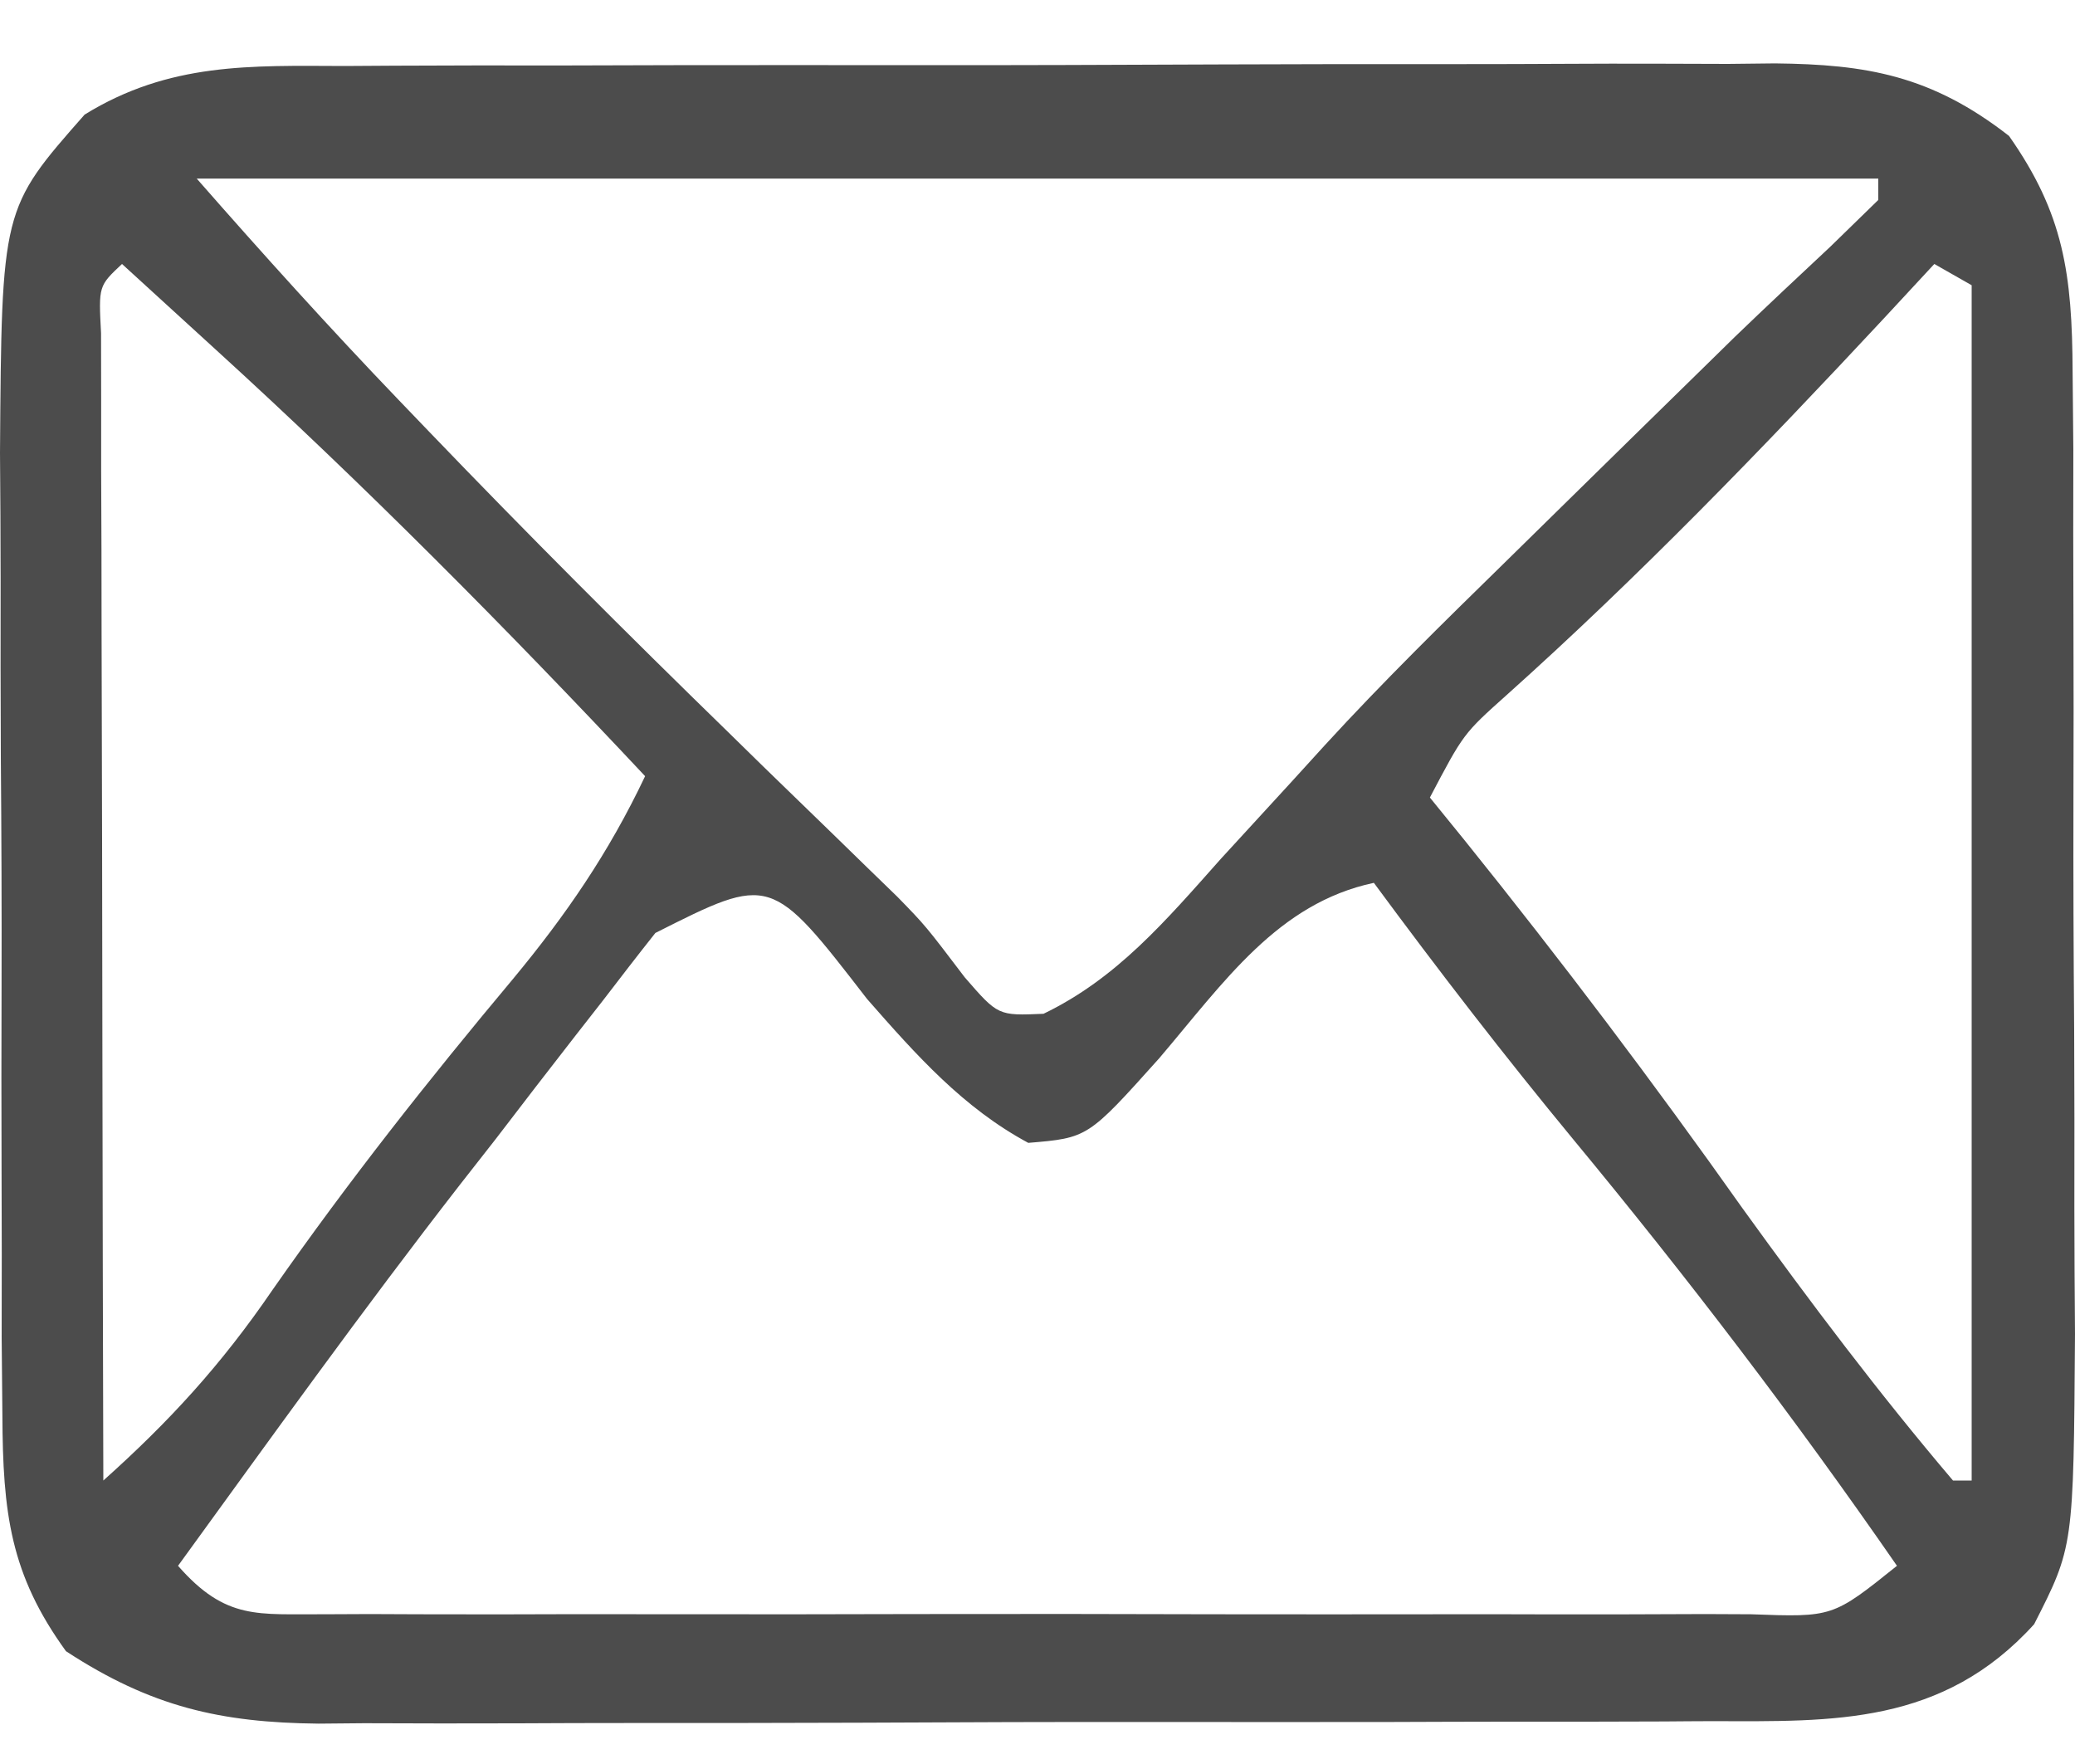 <svg width="20" height="17" viewBox="0 0 20 17" fill="none" xmlns="http://www.w3.org/2000/svg">
<path d="M3.322 0.636C3.482 0.635 3.642 0.634 3.807 0.633C4.335 0.63 4.863 0.63 5.39 0.631C5.758 0.63 6.125 0.629 6.493 0.628C7.263 0.627 8.033 0.627 8.803 0.628C9.789 0.629 10.775 0.625 11.761 0.621C12.52 0.618 13.279 0.617 14.038 0.618C14.402 0.618 14.765 0.617 15.129 0.615C15.637 0.612 16.146 0.614 16.655 0.616C16.879 0.614 16.879 0.614 17.108 0.611C17.988 0.62 18.615 0.726 19.364 1.31C19.891 2.06 19.973 2.639 19.977 3.587C19.98 3.834 19.982 4.081 19.984 4.336C19.984 4.601 19.983 4.866 19.983 5.14C19.983 5.417 19.984 5.693 19.985 5.97C19.987 6.55 19.987 7.129 19.985 7.708C19.983 8.449 19.986 9.189 19.992 9.929C19.995 10.501 19.995 11.072 19.994 11.643C19.994 12.048 19.997 12.453 20 12.858C19.986 14.907 19.986 14.907 19.606 15.653C18.724 16.626 17.669 16.59 16.513 16.587C16.357 16.587 16.201 16.589 16.04 16.59C15.526 16.593 15.011 16.592 14.497 16.592C14.138 16.593 13.78 16.593 13.421 16.595C12.669 16.596 11.918 16.596 11.167 16.595C10.206 16.594 9.245 16.597 8.283 16.602C7.543 16.605 6.802 16.605 6.061 16.605C5.707 16.605 5.352 16.606 4.998 16.608C4.502 16.61 4.006 16.609 3.51 16.607C3.292 16.609 3.292 16.609 3.07 16.611C2.128 16.601 1.459 16.451 0.636 15.913C0.099 15.172 0.027 14.582 0.023 13.636C0.02 13.389 0.018 13.141 0.016 12.887C0.016 12.621 0.017 12.356 0.017 12.083C0.017 11.806 0.016 11.529 0.015 11.252C0.013 10.673 0.013 10.094 0.015 9.514C0.017 8.774 0.014 8.034 0.008 7.294C0.005 6.722 0.005 6.151 0.006 5.579C0.006 5.174 0.003 4.769 0 4.364C0.016 2.011 0.016 2.011 0.816 1.104C1.634 0.6 2.417 0.633 3.322 0.636ZM1.896 1.721C2.535 2.45 3.177 3.161 3.843 3.855C3.939 3.955 4.035 4.054 4.133 4.157C5.081 5.144 6.045 6.108 7.022 7.059C7.134 7.168 7.246 7.278 7.361 7.391C7.585 7.608 7.809 7.826 8.033 8.043C8.137 8.145 8.241 8.246 8.348 8.35C8.448 8.447 8.548 8.543 8.65 8.643C8.92 8.92 8.92 8.92 9.299 9.419C9.62 9.789 9.62 9.789 10.058 9.77C10.762 9.43 11.227 8.884 11.767 8.277C11.993 8.03 12.22 7.784 12.446 7.537C12.553 7.419 12.661 7.301 12.771 7.18C13.33 6.57 13.915 5.997 14.502 5.423C14.705 5.224 14.908 5.024 15.111 4.825C15.546 4.398 15.981 3.971 16.417 3.545C16.517 3.447 16.617 3.349 16.721 3.247C17.025 2.954 17.333 2.666 17.641 2.378C17.794 2.229 17.946 2.08 18.104 1.927C18.104 1.859 18.104 1.791 18.104 1.721C12.755 1.721 7.407 1.721 1.896 1.721ZM1.176 2.544C0.95 2.756 0.95 2.756 0.974 3.211C0.975 3.416 0.975 3.62 0.975 3.83C0.975 4.061 0.975 4.291 0.975 4.529C0.976 4.78 0.977 5.031 0.978 5.289C0.979 5.544 0.979 5.8 0.979 6.063C0.98 6.743 0.982 7.423 0.984 8.103C0.985 8.796 0.986 9.49 0.987 10.183C0.989 11.545 0.992 12.906 0.996 14.268C1.63 13.701 2.132 13.155 2.628 12.429C3.359 11.383 4.134 10.402 4.944 9.435C5.452 8.822 5.866 8.222 6.218 7.48C4.876 6.049 3.513 4.675 2.076 3.366C1.909 3.214 1.742 3.061 1.569 2.903C1.439 2.784 1.31 2.666 1.176 2.544ZM18.644 2.544C18.405 2.801 18.405 2.801 18.162 3.064C16.982 4.33 15.797 5.556 14.522 6.698C14.106 7.07 14.106 7.07 13.782 7.686C13.893 7.823 14.004 7.96 14.119 8.101C15.047 9.255 15.936 10.43 16.799 11.65C17.447 12.548 18.114 13.433 18.824 14.268C18.884 14.268 18.943 14.268 19.004 14.268C19.004 10.467 19.004 6.666 19.004 2.749C18.885 2.682 18.766 2.614 18.644 2.544ZM6.317 8.991C6.147 9.205 5.98 9.422 5.813 9.64C5.724 9.753 5.636 9.867 5.544 9.984C5.287 10.313 5.032 10.645 4.778 10.977C4.663 11.123 4.549 11.269 4.431 11.42C3.5 12.618 2.611 13.857 1.716 15.09C2.18 15.62 2.491 15.552 3.123 15.557C3.342 15.556 3.342 15.556 3.566 15.555C3.72 15.556 3.874 15.556 4.033 15.557C4.544 15.559 5.055 15.558 5.565 15.556C5.919 15.556 6.273 15.557 6.627 15.557C7.37 15.558 8.112 15.557 8.854 15.555C9.808 15.553 10.761 15.554 11.714 15.557C12.445 15.558 13.176 15.558 13.907 15.557C14.259 15.556 14.61 15.557 14.962 15.558C15.452 15.559 15.943 15.557 16.434 15.555C16.653 15.556 16.653 15.556 16.877 15.557C17.665 15.586 17.665 15.586 18.284 15.09C17.296 13.662 16.261 12.307 15.167 10.984C14.503 10.18 13.866 9.354 13.242 8.508C12.316 8.706 11.804 9.457 11.172 10.2C10.485 10.966 10.485 10.966 9.911 11.014C9.287 10.678 8.839 10.177 8.357 9.627C7.431 8.429 7.431 8.429 6.317 8.991Z" fill="black" fill-opacity="0.7"/>
</svg>
